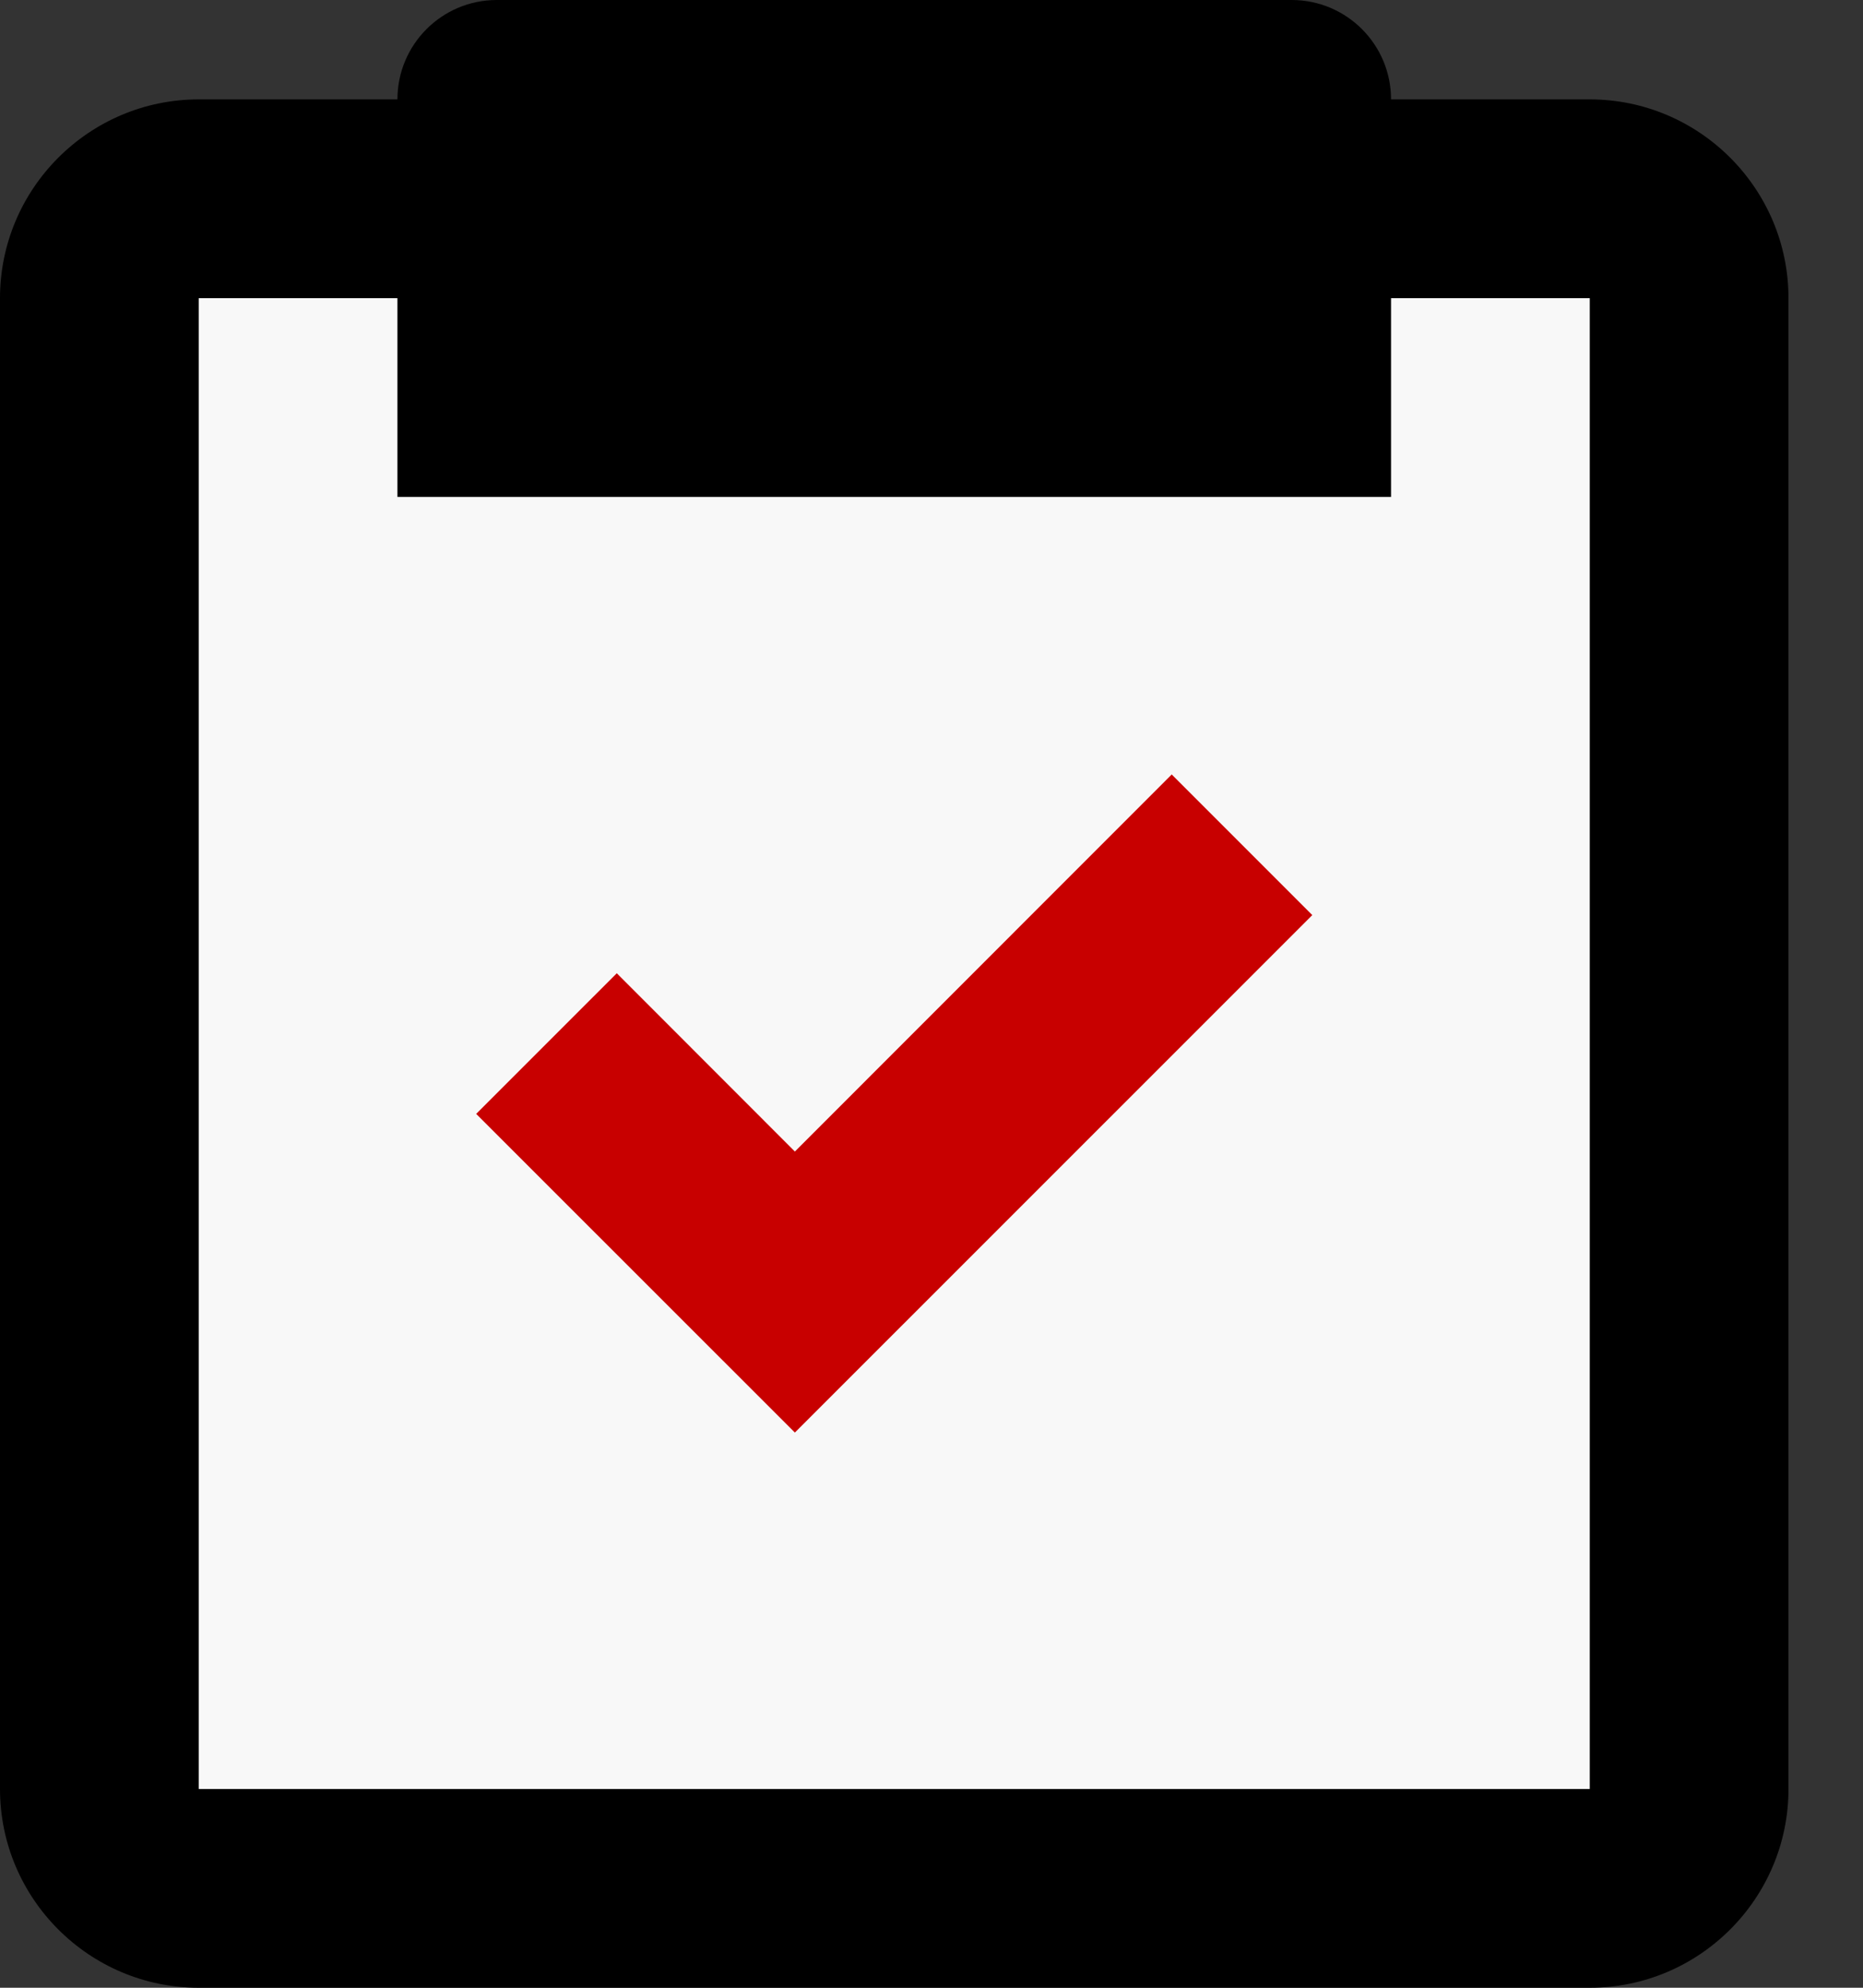 <svg width="15" height="16" viewBox="0 0 15 16" fill="none" xmlns="http://www.w3.org/2000/svg">
<rect x="0" y="0" width="15" height="16" fill="#333333" stroke="none"/>
<rect x="0.8" y="1.6" width="12.8" height="13.6" fill="#F8F8F8"/>
<path d="M6.4 9.269L4.966 7.834L3.834 8.966L6.4 11.531L10.566 7.366L9.434 6.234L6.4 9.269Z" fill="#C80000"/>
<path d="M1.6 16H12.8C13.682 16 14.4 15.282 14.4 14.4V2.4C14.4 1.518 13.682 0.8 12.8 0.8H11.2C11.2 0.358 10.842 0 10.4 0H4C3.558 0 3.2 0.358 3.2 0.8H1.6C0.718 0.8 0 1.518 0 2.4V14.4C0 15.282 0.718 16 1.6 16ZM1.6 2.4H3.2V4H11.2V2.4H12.8V14.4H1.6V2.4Z" fill="black"/>
</svg>

